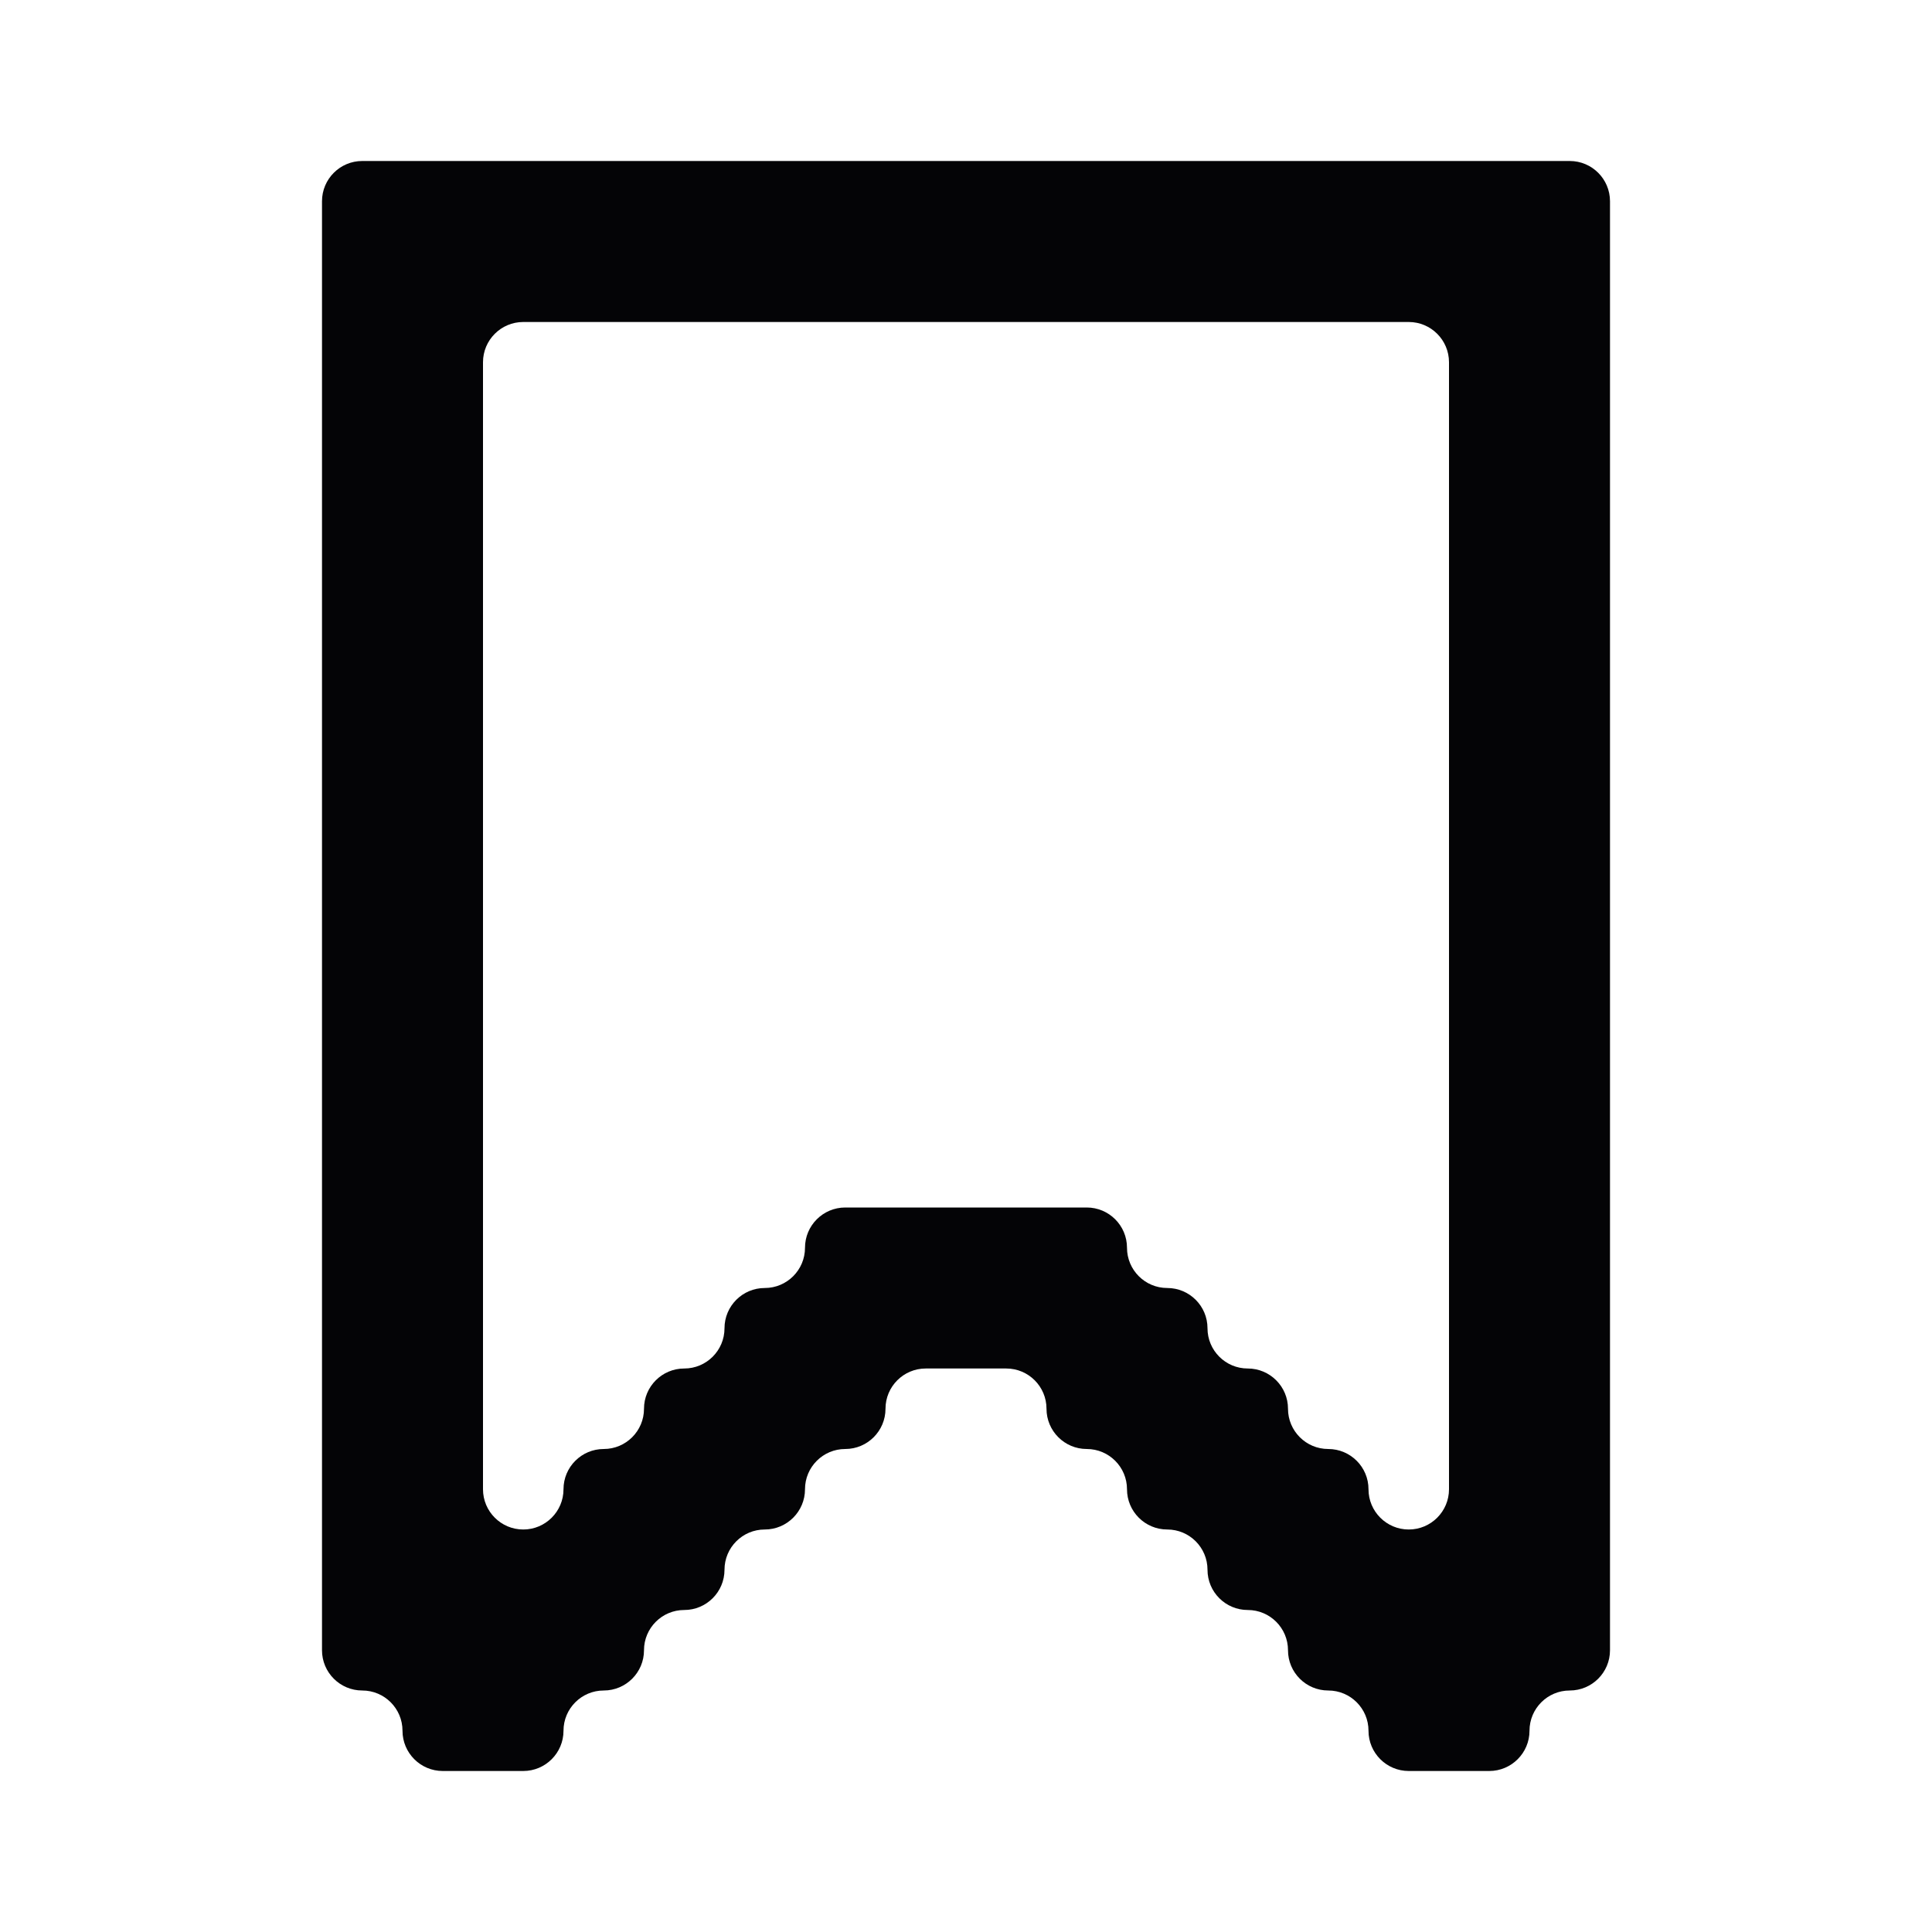 <svg width="24" height="24" viewBox="0 0 24 24" xmlns="http://www.w3.org/2000/svg">
<path fill-rule="evenodd" clip-rule="evenodd" d="M5 2H4.5C4.224 2 4 2.224 4 2.5V3V4V5V6V7V8V9V10V11V12V13V14V15V16V17V18V19V20V20.5C4 20.776 4.224 21 4.5 21C4.776 21 5 21.224 5 21.5C5 21.776 5.224 22 5.5 22H6H6.5C6.776 22 7 21.776 7 21.5C7 21.224 7.224 21 7.5 21C7.776 21 8 20.776 8 20.5C8 20.224 8.224 20 8.5 20C8.776 20 9 19.776 9 19.5C9 19.224 9.224 19 9.5 19C9.776 19 10 18.776 10 18.5C10 18.224 10.224 18 10.5 18C10.776 18 11 17.776 11 17.5C11 17.224 11.224 17 11.5 17H12H12.5C12.776 17 13 17.224 13 17.5C13 17.776 13.224 18 13.5 18C13.776 18 14 18.224 14 18.5C14 18.776 14.224 19 14.5 19C14.776 19 15 19.224 15 19.5C15 19.776 15.224 20 15.5 20C15.776 20 16 20.224 16 20.5C16 20.776 16.224 21 16.5 21C16.776 21 17 21.224 17 21.5C17 21.776 17.224 22 17.5 22H18H18.5C18.776 22 19 21.776 19 21.5C19 21.224 19.224 21 19.5 21C19.776 21 20 20.776 20 20.5V20V19V18V17V16V15V14V13V12V11V10V9V8V7V6V5V4V3V2.5C20 2.224 19.776 2 19.5 2H19H18H17H16H15H14H13H12H11H10H9H8H7H6H5ZM6.5 19C6.224 19 6 18.776 6 18.5V18V17V16V15V14V13V12V11V10V9V8V7V6V5V4.5C6 4.224 6.224 4 6.5 4H7H8H9H10H11H12H13H14H15H16H17H17.5C17.776 4 18 4.224 18 4.5V5V6V7V8V9V10V11V12V13V14V15V16V17V18V18.5C18 18.776 17.776 19 17.5 19C17.224 19 17 18.776 17 18.5C17 18.224 16.776 18 16.5 18C16.224 18 16 17.776 16 17.5C16 17.224 15.776 17 15.5 17C15.224 17 15 16.776 15 16.5C15 16.224 14.776 16 14.5 16C14.224 16 14 15.776 14 15.5C14 15.224 13.776 15 13.5 15H13H12H11H10.5C10.224 15 10 15.224 10 15.5C10 15.776 9.776 16 9.5 16C9.224 16 9 16.224 9 16.5C9 16.776 8.776 17 8.5 17C8.224 17 8 17.224 8 17.5C8 17.776 7.776 18 7.5 18C7.224 18 7 18.224 7 18.5C7 18.776 6.776 19 6.5 19Z" fill="#040406"/>
</svg>
